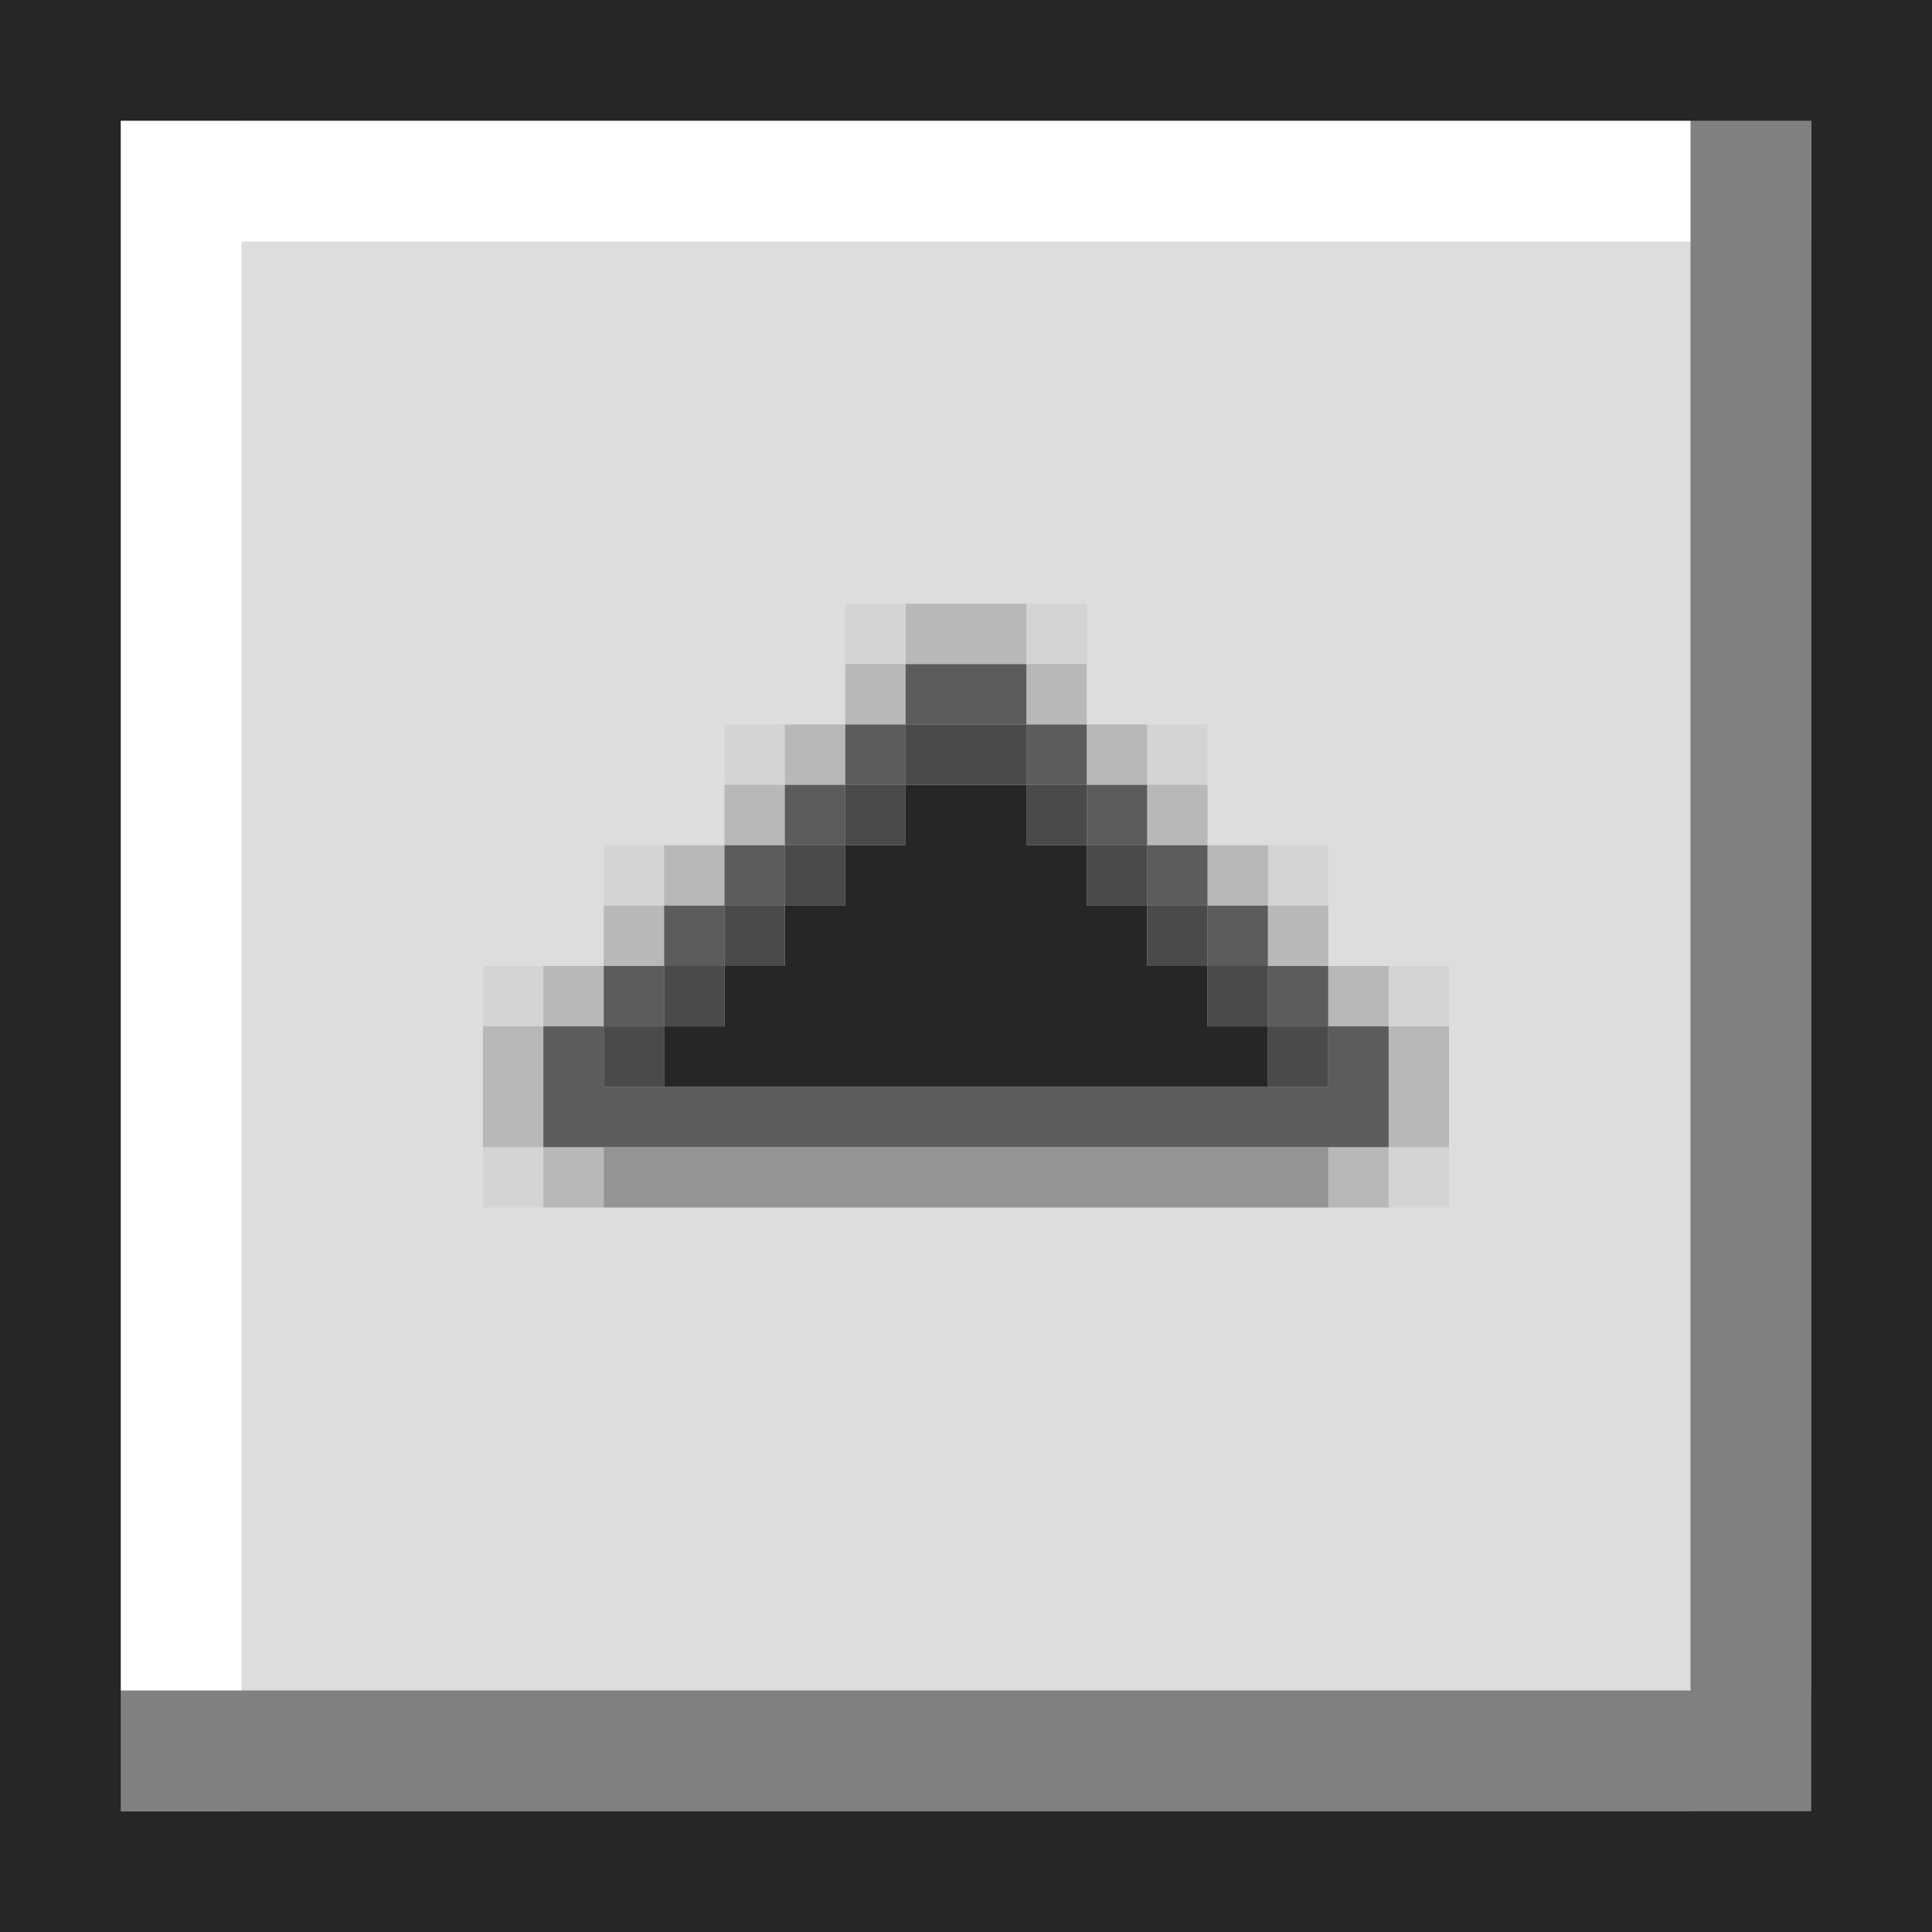 <svg width="16" height="16" fill="none" xmlns="http://www.w3.org/2000/svg"><rect width="100%" height="100%" fill="#333333" stroke="none"/><g clip-path="url(#State=Default, Position=Up__a)"><path fill="#DDD" d="M0 0h16v16H0z"/><path fill="#fff" d="M0 1h16v1H0z"/><path fill="#fff" d="M1 0h1v16H1z"/><path fill="gray" d="M0 14h16v1H0z"/><path fill="gray" d="M14 0h1v16h-1z"/><path fill-rule="evenodd" clip-rule="evenodd" d="M8.5 6.5h-1V7H7v.5h-.5V8H6v.5h-.5V9h5v-.5H10V8h-.5v-.5H9V7h-.5v-.5Z" fill="#262626"/><path opacity=".8" fill="#262626" d="M7.5 6h1v.5h-1zm-.5.5h.5V7H7zm1.5 0H9V7h-.5zM9 7h.5v.5H9zM6.5 7H7v.5h-.5zm-.5.5h.5V8H6zm3.5 0h.5V8h-.5zm.5.5h.5v.5H10zM5.5 8H6v.5h-.5zm-.5.5h.5V9H5zm5.5 0h.5V9h-.5z"/><path opacity=".7" fill="#262626" d="M11 8.5h.5v1H11zm-6.5 0H5v1h-.5zM5 9h6v.5H5zm0-1h.5v.5H5z"/><path opacity=".4" fill="#262626" d="M5 9.5h6v.5H5z"/><path opacity=".2" fill="#262626" d="M7.5 5h1v.5h-1zm-.5.5h.5V6H7zm1.5 0H9V6h-.5zM9 6h.5v.5H9zM6.5 6H7v.5h-.5zm-.5.5h.5V7H6zm3.5 0h.5V7h-.5zm.5.5h.5v.5H10zM5.5 7H6v.5h-.5zm-.5.5h.5V8H5zm5.5 0h.5V8h-.5zm.5.5h.5v.5H11zm0 1.5h.5v.5H11z"/><path opacity=".05" fill="#262626" d="M11.5 9.5h.5v.5h-.5zM4 9.5h.5v.5H4zM11.5 8h.5v.5h-.5zM4 8h.5v.5H4zm1-1h.5v.5H5zm1-1h.5v.5H6zm1-1h.5v.5H7zm1.5 0H9v.5h-.5zm1 1h.5v.5h-.5zm1 1h.5v.5h-.5z"/><path opacity=".2" fill="#262626" d="M4.5 8H5v.5h-.5zm0 1.5H5v.5h-.5zm-.5-1h.5v1H4zm7.5 0h.5v1h-.5z"/><path opacity=".7" fill="#262626" d="M5.5 7.5H6V8h-.5zM6 7h.5v.5H6zm.5-.5H7V7h-.5zM7 6h.5v.5H7zm1.5 0H9v.5h-.5zm.5.5h.5V7H9zm.5.5h.5v.5h-.5zm.5.5h.5V8H10zm.5.5h.5v.5h-.5zm-3-2.5h1V6h-1z"/></g><path stroke="#262626" d="M.5.5h15v15H.5z"/><defs><clipPath id="State=Default, Position=Up__a"><path fill="#fff" d="M0 0h16v16H0z"/></clipPath></defs></svg>